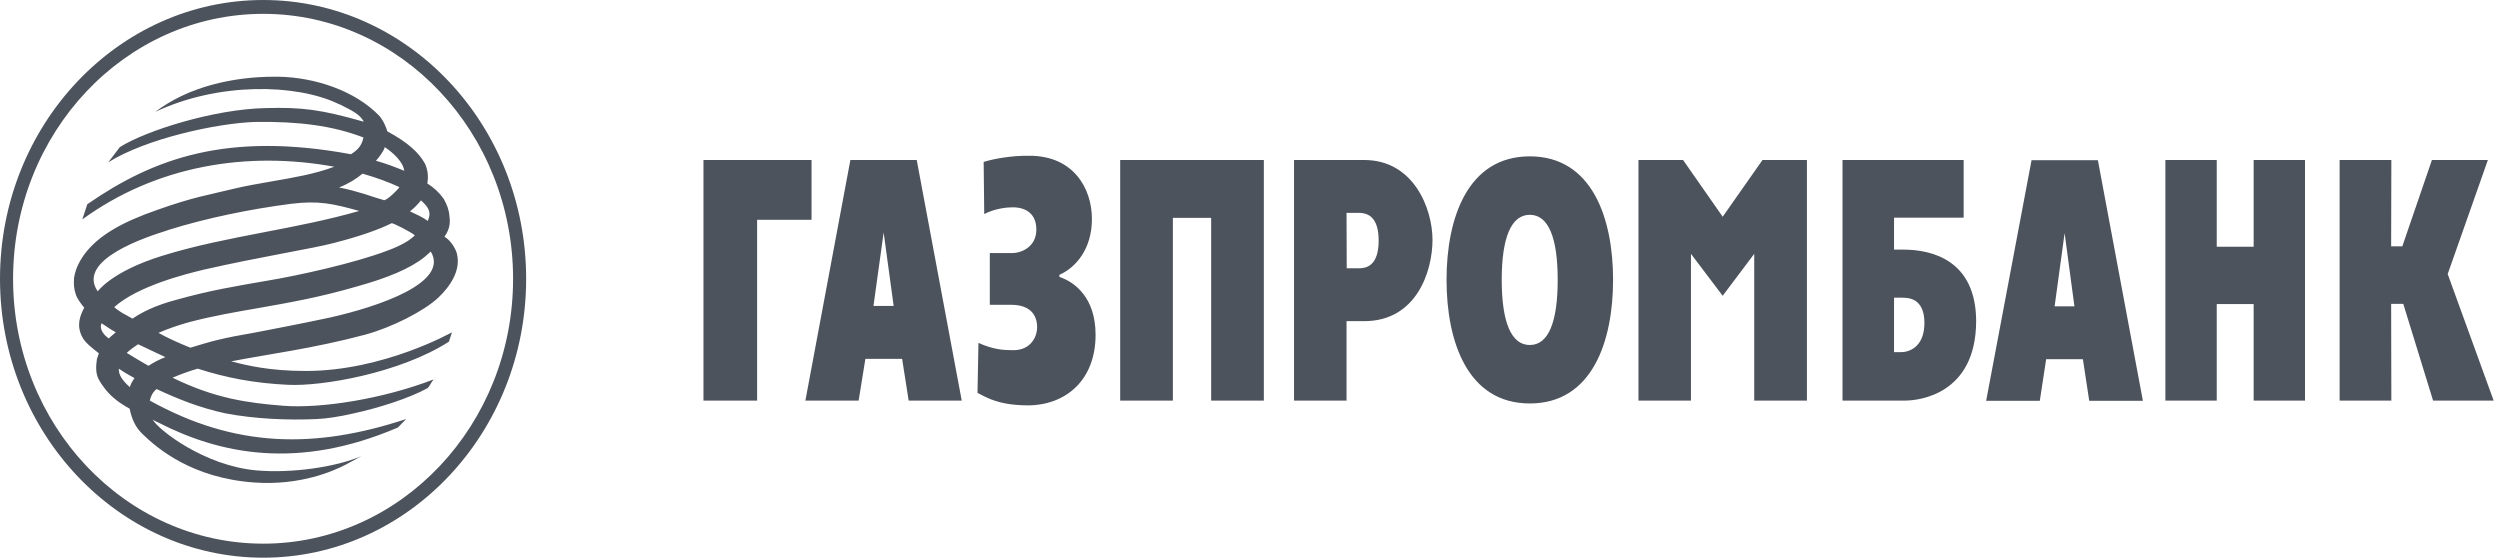 <svg width="130" height="29" viewBox="0 0 130 29" fill="none" xmlns="http://www.w3.org/2000/svg" xmlns:xlink="http://www.w3.org/1999/xlink">
	<desc>
			Created with Pixso.
	</desc>
	<defs/>
	<path id="path" d="M13.69 0C6.14 0 0 6.5 0 14.5C0 22.49 6.14 29 13.69 29C21.23 29 27.36 22.49 27.36 14.5C27.36 6.5 21.23 0 13.69 0ZM13.69 28.27C6.51 28.27 0.68 22.09 0.68 14.5C0.68 6.9 6.51 0.72 13.69 0.72C20.85 0.72 26.68 6.9 26.68 14.5C26.68 22.09 20.85 28.27 13.69 28.27ZM53.89 11.94C53.89 12.86 53.08 13.16 52.64 13.16L51.47 13.16L51.47 15.85L52.58 15.85C53.51 15.85 53.93 16.32 53.93 17.02C53.93 17.52 53.59 18.21 52.7 18.21C52.18 18.21 51.66 18.18 50.88 17.83L50.83 20.43C51.09 20.57 51.33 20.69 51.57 20.78C52.13 20.99 52.69 21.07 53.43 21.08C55.42 21.08 56.97 19.77 56.97 17.41C56.97 15.49 55.9 14.67 55.09 14.4L55.09 14.29C55.93 13.92 56.78 12.96 56.78 11.39C56.78 9.76 55.79 8.1 53.54 8.1C53.07 8.09 52.61 8.13 52.15 8.2C51.81 8.25 51.48 8.32 51.15 8.42L51.18 11.13C51.77 10.83 52.37 10.78 52.68 10.78C52.96 10.78 53.89 10.85 53.89 11.94ZM79.55 20.98C82.79 20.98 83.88 17.76 83.88 14.55C83.88 11.35 82.79 8.13 79.55 8.13C76.31 8.13 75.22 11.35 75.22 14.55C75.22 17.76 76.31 20.98 79.55 20.98ZM79.55 17.94C78.58 17.94 78.09 16.75 78.09 14.55C78.09 12.36 78.58 11.17 79.55 11.17C80.52 11.17 81 12.36 81 14.55C81 16.75 80.52 17.94 79.55 17.94ZM87.52 8.32L85.2 8.32L85.2 20.83L87.93 20.83L87.93 13.2L89.58 15.38L91.22 13.2L91.22 20.83L93.96 20.83L93.96 8.32L91.65 8.32L89.58 11.27L87.52 8.32ZM95.81 20.83L99.07 20.83C99.78 20.83 102.74 20.51 102.76 16.72C102.76 13.53 100.46 12.98 98.98 12.98L98.49 12.98L98.49 11.32L102.11 11.32L102.11 8.32L95.81 8.32L95.81 20.83ZM98.49 18.31L98.49 15.48L98.88 15.48C99.05 15.48 99.35 15.48 99.61 15.65C99.86 15.82 100.07 16.15 100.07 16.79C100.07 18.1 99.21 18.31 98.88 18.31L98.49 18.31ZM112.6 8.32L115.27 8.32L115.27 12.83L117.19 12.83L117.19 8.32L119.86 8.32L119.86 20.83L117.19 20.83L117.19 15.81L115.27 15.81L115.27 20.83L112.6 20.83L112.6 8.32ZM121.66 8.32L124.35 8.32L124.34 12.81L124.92 12.81L126.46 8.32L129.37 8.32L127.28 14.25L129.67 20.83L126.52 20.83L124.97 15.8L124.34 15.8L124.35 20.83L121.66 20.83L121.66 8.32ZM106.07 20.84L103.28 20.84L105.64 8.33L109.09 8.33L111.43 20.84L108.64 20.84L108.31 18.68L106.4 18.68L106.07 20.84ZM107.87 15.93L107.36 12.12L106.84 15.93L107.87 15.93ZM70.02 20.83L67.29 20.83L67.29 8.32L70.94 8.32C73.52 8.32 74.49 10.86 74.49 12.47C74.49 14.12 73.65 16.7 70.94 16.7L70.02 16.7L70.02 20.83ZM70.67 11.07L70.02 11.07L70.03 13.95L70.67 13.95C71.02 13.95 71.69 13.85 71.69 12.51C71.69 11.47 71.29 11.07 70.67 11.07ZM58.25 8.32L65.72 8.32L65.72 20.83L62.98 20.83L62.98 11.33L60.99 11.33L60.99 20.83L58.25 20.83L58.25 8.32ZM41.88 20.83L44.65 20.83L45 18.66L46.91 18.66L47.25 20.83L50.01 20.83L47.67 8.32L44.22 8.32L41.88 20.83ZM45.95 12.09L46.47 15.91L45.42 15.91L45.95 12.09ZM42.2 8.32L36.58 8.32L36.58 20.83L39.37 20.83L39.37 11.43L42.2 11.43L42.2 8.32ZM17.57 5.39C15.41 4.36 11.37 4.26 8.07 5.82C8.49 5.5 8.95 5.23 9.42 5C10.47 4.49 12.15 3.99 14.24 3.99C14.34 3.99 14.43 3.99 14.53 3.99C16.32 4.03 18.44 4.68 19.74 6.04C19.87 6.21 19.97 6.38 20.03 6.53C20.08 6.64 20.12 6.74 20.14 6.83C21.16 7.38 21.76 7.9 22.1 8.51C22.24 8.83 22.29 9.16 22.22 9.54C22.56 9.75 22.85 10.02 23.08 10.35C23.15 10.48 23.22 10.62 23.27 10.76C23.31 10.89 23.35 11.02 23.36 11.14C23.41 11.47 23.44 11.86 23.11 12.31C23.46 12.5 23.74 13.02 23.77 13.24C23.95 14.06 23.44 14.86 22.79 15.48C22.03 16.19 20.36 17.03 19 17.4C16.31 18.12 13.92 18.42 12.02 18.79C12.87 19.01 14.03 19.29 15.91 19.29C19.94 19.29 23.5 17.28 23.5 17.28C23.5 17.28 23.43 17.53 23.34 17.77C20.78 19.41 16.72 20.1 14.98 20.01C13.22 19.93 11.74 19.64 10.28 19.17C9.83 19.3 9.4 19.46 8.97 19.64C11.18 20.72 12.86 20.95 14.74 21.1C16.67 21.25 19.87 20.76 22.55 19.73C22.43 19.86 22.36 20.06 22.24 20.18C21.32 20.69 19.73 21.21 18.33 21.51C17.63 21.67 16.97 21.77 16.48 21.79C15.02 21.86 13.25 21.79 11.7 21.49C10.37 21.2 9.28 20.76 8.14 20.23C7.94 20.4 7.84 20.6 7.79 20.83C12.24 23.3 16.38 23.35 21.12 21.79L20.69 22.23C15.48 24.47 11.42 23.6 8.27 21.99L8.14 21.93C8.07 21.9 8 21.86 7.94 21.82C8.24 22.36 10.64 24.22 13.33 24.46C15.18 24.62 17.45 24.29 18.79 23.72L18 24.15C17.35 24.49 15.63 25.26 13.22 25.09C10.01 24.86 8.21 23.35 7.4 22.56C7.02 22.19 6.85 21.77 6.74 21.25C6.21 20.96 5.82 20.66 5.51 20.28C5.39 20.13 5.27 19.97 5.17 19.79C4.95 19.44 4.99 19.02 5.04 18.67L5.14 18.37C4.79 18.1 4.42 17.81 4.28 17.53C3.96 16.93 4.16 16.41 4.38 16C4.19 15.77 4.01 15.53 3.94 15.3C3.84 15.03 3.83 14.76 3.85 14.46C3.92 13.96 4.17 13.49 4.5 13.08C5.2 12.23 6.31 11.56 8.19 10.91C10.04 10.25 10.79 10.15 12.18 9.81C12.8 9.66 13.46 9.55 14.14 9.43C15.24 9.24 16.37 9.05 17.38 8.67C12.84 7.84 8.13 8.61 4.28 11.41L4.54 10.62C7.98 8.24 11.8 6.83 18.25 8.02C18.6 7.8 18.81 7.58 18.9 7.15C17.29 6.53 15.53 6.31 13.27 6.34C11.25 6.41 7.59 7.21 5.63 8.44L6.23 7.65C7.59 6.79 11.15 5.67 13.82 5.62C15.7 5.57 16.67 5.69 18.92 6.33C18.72 5.95 18.31 5.75 17.71 5.45L17.57 5.39ZM21.02 8.88C20.96 8.41 20.45 7.95 20.01 7.65C19.94 7.89 19.71 8.17 19.55 8.36C20.04 8.49 20.55 8.69 21.02 8.88ZM18.85 9.03C18.54 9.29 18.17 9.53 17.63 9.75C18.11 9.84 18.53 9.96 18.93 10.08C19.27 10.19 19.59 10.3 19.94 10.4C19.95 10.41 19.96 10.41 19.97 10.41C20.13 10.41 20.68 9.88 20.77 9.73C20.23 9.48 19.56 9.23 18.85 9.03ZM22.24 11.49C22.44 11.07 22.32 10.8 21.89 10.42C21.72 10.64 21.53 10.82 21.32 10.99C21.65 11.16 21.96 11.27 22.24 11.49ZM15.12 10.6C13.03 10.87 10.72 11.34 8.75 11.96L8.64 12C7.66 12.31 3.95 13.5 5.08 15.15C5.09 15.15 5.79 14.12 8.44 13.3C10.18 12.76 11.95 12.42 13.76 12.07C15.38 11.76 17.03 11.44 18.68 10.97C17.32 10.59 16.56 10.42 15.12 10.6ZM17.38 12.63C16.26 12.93 13.54 13.35 10.61 14.02C9.69 14.24 7.18 14.86 5.94 15.97C6.1 16.11 6.24 16.2 6.37 16.28C6.53 16.37 6.69 16.45 6.89 16.57C7.4 16.22 8.09 15.88 9.13 15.6C10.91 15.1 12.26 14.88 13.87 14.6C15.47 14.34 18.49 13.67 20.15 13.03C20.54 12.89 20.91 12.72 21.22 12.52C21.34 12.43 21.47 12.34 21.57 12.24C21.46 12.11 20.39 11.56 20.36 11.61C19.69 11.94 18.74 12.28 17.38 12.63ZM13.49 16.01C12.28 16.22 11.11 16.42 9.88 16.74C9.33 16.89 8.76 17.08 8.24 17.31C8.76 17.6 9.33 17.85 9.9 18.08C11.04 17.73 11.58 17.58 13.22 17.3C13.85 17.18 15.78 16.81 17.17 16.51C19.69 15.94 23.38 14.7 22.4 13.08C22.35 13.13 22.3 13.17 22.25 13.21C22.19 13.26 22.13 13.31 22.07 13.37C21.32 13.97 20.14 14.46 18.51 14.91C16.62 15.46 15.02 15.74 13.49 16.01ZM5.89 17.39C5.93 17.35 5.98 17.32 6.02 17.28C5.82 17.17 5.67 17.07 5.51 16.96L5.28 16.81C5.22 16.94 5.24 17.08 5.3 17.21C5.38 17.37 5.52 17.51 5.66 17.6C5.73 17.52 5.81 17.46 5.89 17.39ZM8.6 18.57C8.14 18.35 7.65 18.13 7.18 17.9C6.96 18.05 6.75 18.2 6.59 18.35C6.97 18.59 7.34 18.8 7.72 19.02C8 18.84 8.29 18.69 8.6 18.57ZM6.75 20.13C6.8 19.96 6.88 19.83 6.99 19.66C6.72 19.51 6.45 19.36 6.18 19.17C6.16 19.49 6.36 19.78 6.75 20.13Z" fill="#4D535D" fill-opacity="1" fill-rule="evenodd"/>
</svg>
